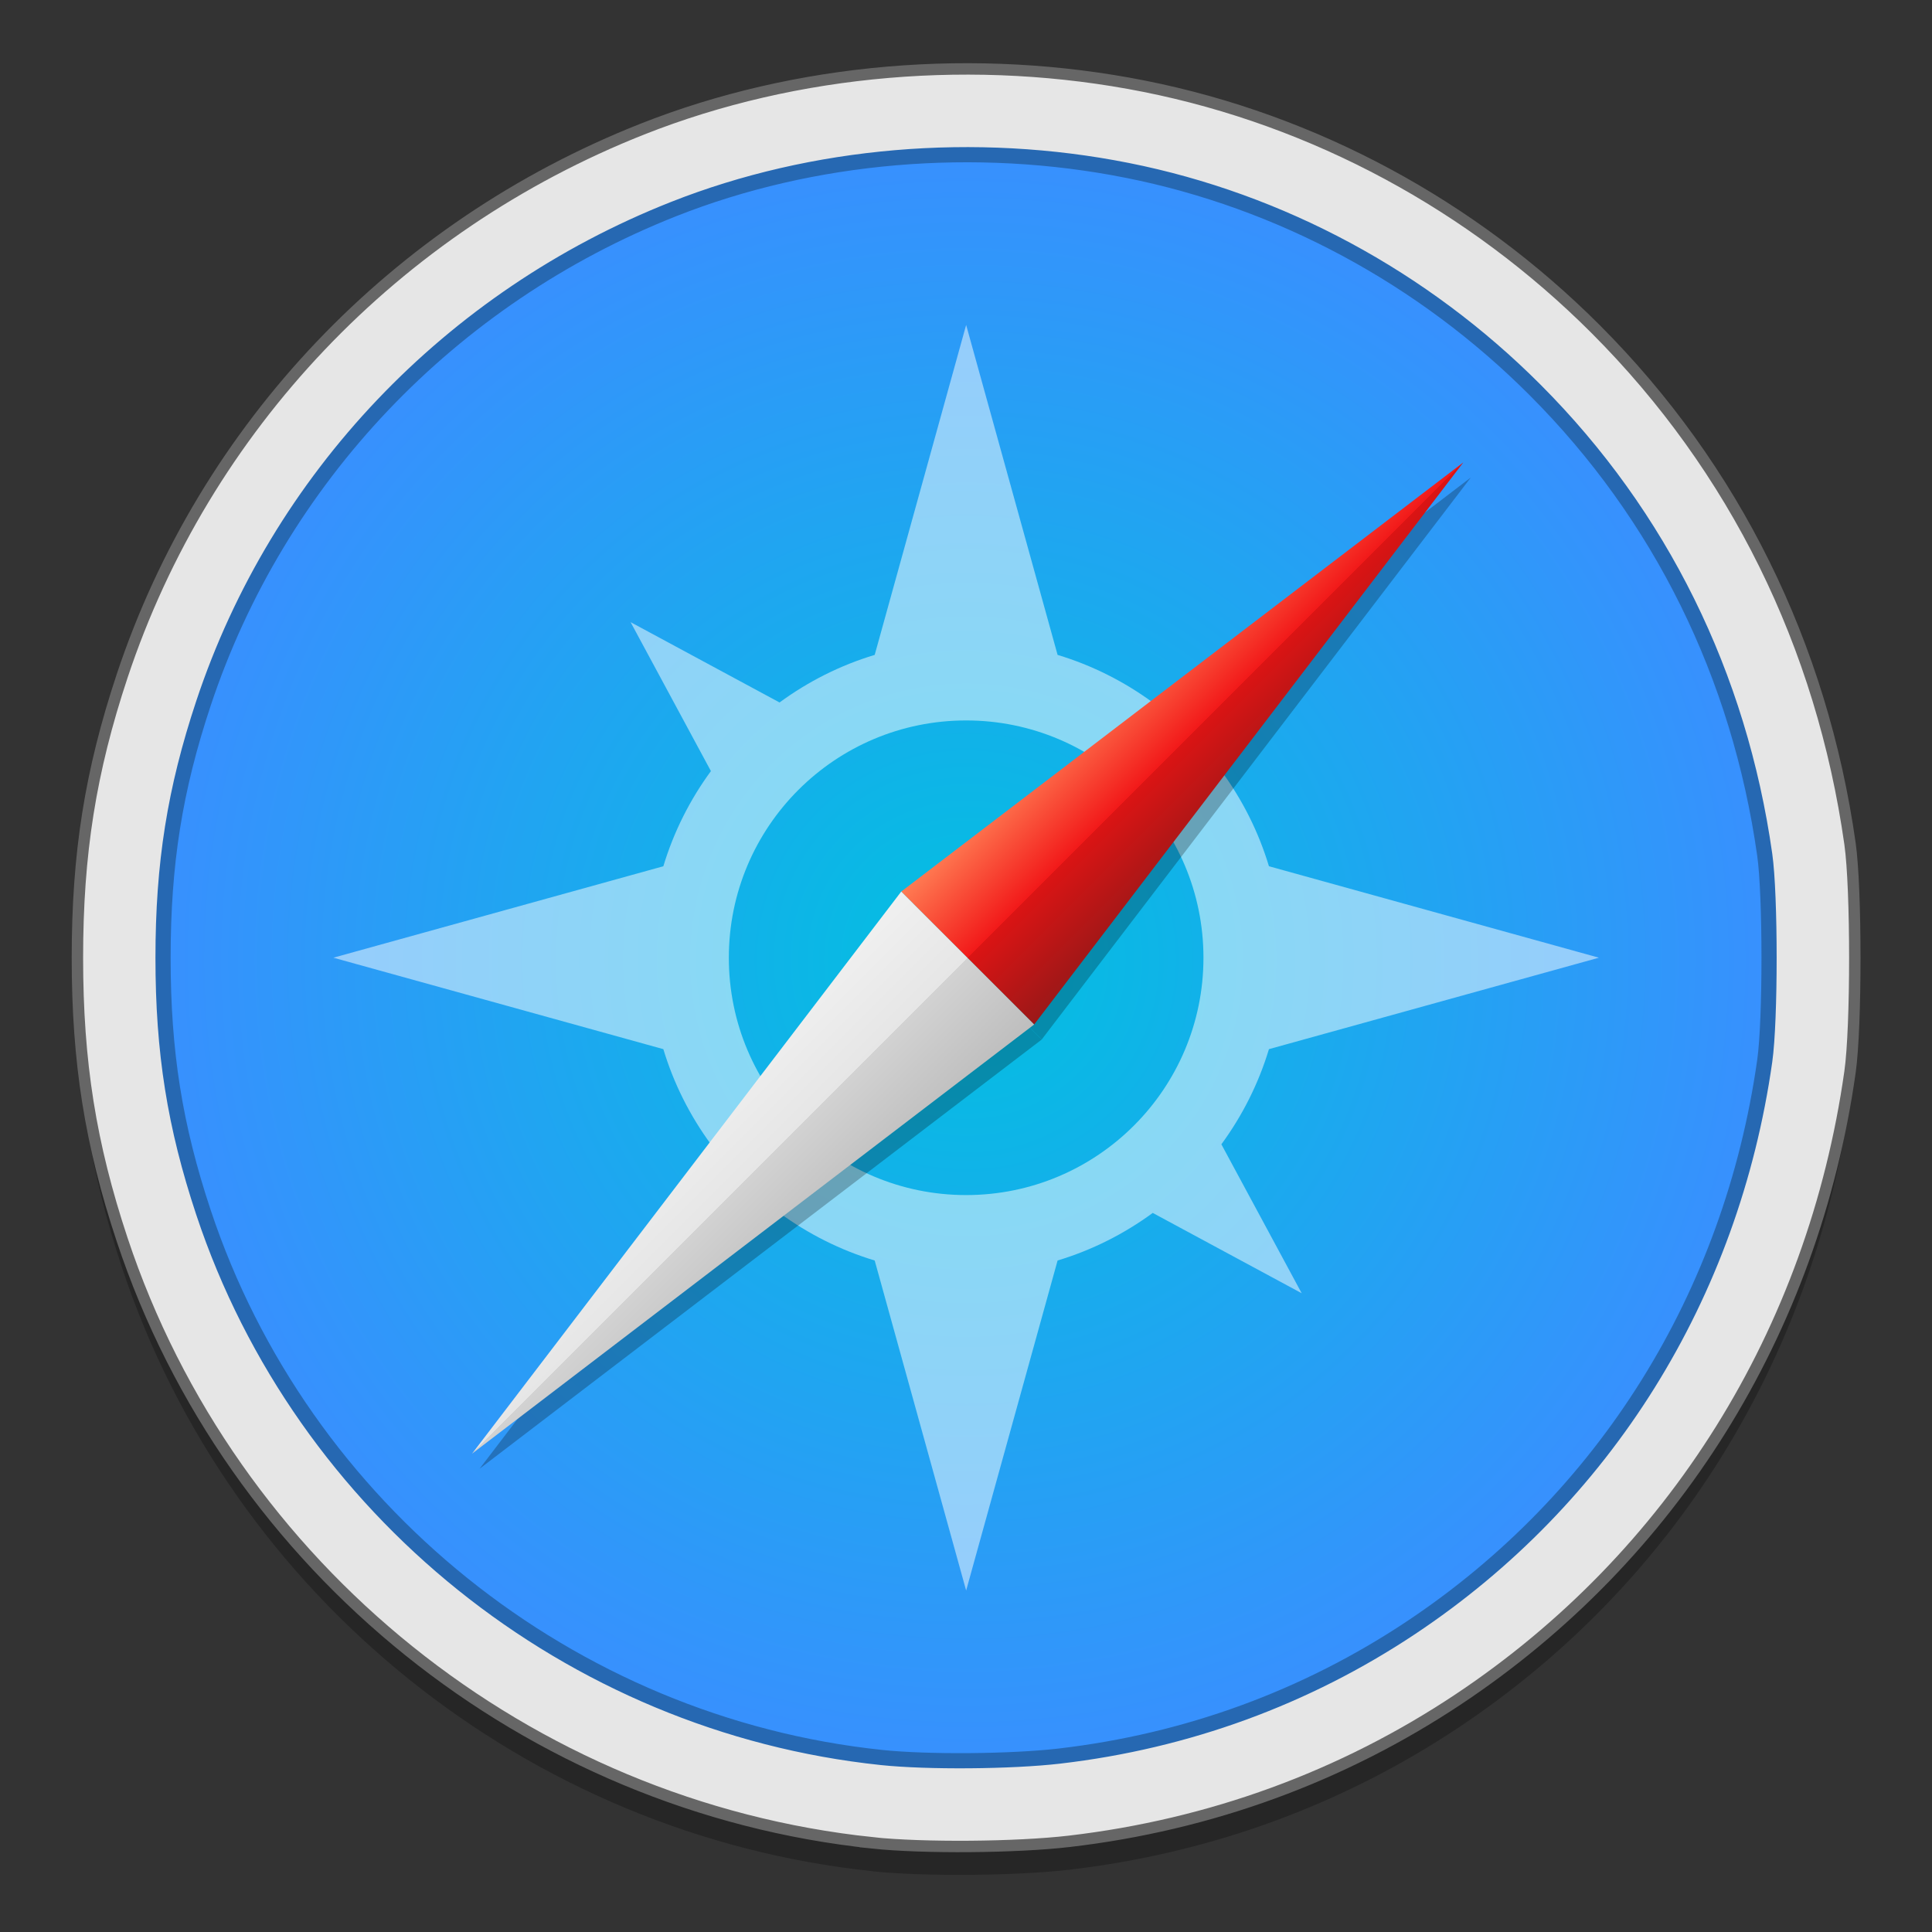 <?xml version="1.0" encoding="UTF-8" standalone="no"?>
<!-- Created with Inkscape (http://www.inkscape.org/) -->

<svg
   xmlns:osb="http://www.openswatchbook.org/uri/2009/osb"
   xmlns:dc="http://purl.org/dc/elements/1.1/"
   xmlns:cc="http://creativecommons.org/ns#"
   xmlns:rdf="http://www.w3.org/1999/02/22-rdf-syntax-ns#"
   xmlns:svg="http://www.w3.org/2000/svg"
   xmlns="http://www.w3.org/2000/svg"
   xmlns:xlink="http://www.w3.org/1999/xlink"
   xmlns:sodipodi="http://sodipodi.sourceforge.net/DTD/sodipodi-0.dtd"
   xmlns:inkscape="http://www.inkscape.org/namespaces/inkscape"
   width="128"
   height="128"
   viewBox="0 0 33.867 33.867"
   version="1.1"
   id="svg8"
   inkscape:version="0.92.3 (2405546, 2018-03-11)"
   sodipodi:docname="epiphany.svg">
  <rect x="0" y="0" width="33.867" height="33.867" fill="#333333" stroke="none"/>
  <defs
     id="defs2">
    <linearGradient
       id="linearGradient4784"
       inkscape:collect="always">
      <stop
         id="stop4780"
         offset="0"
         style="stop-color:#01c0e0;stop-opacity:1" />
      <stop
         id="stop4782"
         offset="1"
         style="stop-color:#3890fe;stop-opacity:1" />
    </linearGradient>
    <linearGradient
       osb:paint="solid"
       id="linearGradient6987">
      <stop
         id="stop6985"
         offset="0"
         style="stop-color:#77d2fb;stop-opacity:1;" />
    </linearGradient>
    <linearGradient
       gradientUnits="userSpaceOnUse"
       xlink:href="#linearGradient5932-3-2-4"
       id="linearGradient4578"
       y2="40"
       x2="69"
       y1="40"
       x1="59" />
    <linearGradient
       id="linearGradient5932-3-2-4">
      <stop
         offset="0"
         style="stop-color:#ff7c53;stop-opacity:1"
         id="stop5934-3-2-9" />
      <stop
         offset="0.5"
         style="stop-color:#f21919;stop-opacity:1"
         id="stop5940-1-4-5" />
      <stop
         offset="0.5"
         style="stop-color:#db1414;stop-opacity:1"
         id="stop5942-5-4-7" />
      <stop
         offset="1"
         style="stop-color:#9b1818;stop-opacity:1"
         id="stop5936-2-5-0" />
    </linearGradient>
    <linearGradient
       gradientUnits="userSpaceOnUse"
       xlink:href="#linearGradient5944-6-9-3"
       id="linearGradient4580"
       y2="88"
       x2="69"
       y1="88"
       x1="59" />
    <linearGradient
       id="linearGradient5944-6-9-3">
      <stop
         offset="0"
         style="stop-color:#f0f0f0;stop-opacity:1"
         id="stop5946-9-5-0" />
      <stop
         offset="0.5"
         style="stop-color:#e6e6e6;stop-opacity:1"
         id="stop5952-4-9-7" />
      <stop
         offset="0.5"
         style="stop-color:#d2d2d2;stop-opacity:1"
         id="stop5954-4-7-2" />
      <stop
         offset="1"
         style="stop-color:#bebebe;stop-opacity:1"
         id="stop5948-6-2-1" />
    </linearGradient>
    <radialGradient
       inkscape:collect="always"
       xlink:href="#linearGradient4784"
       id="radialGradient1481"
       cx="24.946"
       cy="137.494"
       fx="24.946"
       fy="137.494"
       r="56.373"
       gradientTransform="matrix(0.25,0,0,0.25,10.703,245.53)"
       gradientUnits="userSpaceOnUse" />
  </defs>
  <sodipodi:namedview
     id="base"
     pagecolor="#ffffff"
     bordercolor="#666666"
     borderopacity="1.0"
     inkscape:pageopacity="0.0"
     inkscape:pageshadow="2"
     inkscape:zoom="3.3796876"
     inkscape:cx="27.866702"
     inkscape:cy="63.269361"
     inkscape:document-units="mm"
     inkscape:current-layer="layer1"
     showgrid="false"
     units="px"
     inkscape:window-width="1600"
     inkscape:window-height="837"
     inkscape:window-x="0"
     inkscape:window-y="30"
     inkscape:window-maximized="1" />
  <g
     inkscape:label="Layer 1"
     inkscape:groupmode="layer"
     id="layer1"
     transform="translate(0,-263.133)">
    <g
       id="g853"
       transform="matrix(1,0,0,1,0.003,0.056)">
      <path
         id="path839"
         d="M 15.291,295.878 C 9.248,295.243 4.052,291.067 2.138,285.305 1.582,283.63 1.354,282.194 1.354,280.365 c 0,-1.829 0.228,-3.264 0.784,-4.94 1.45,-4.364 4.787,-7.873 9.117,-9.586 2.706,-1.071 5.857,-1.339 8.806,-0.751 2.972,0.593 5.737,2.082 7.912,4.261 2.43,2.435 3.96,5.533 4.454,9.017 0.112,0.787 0.112,3.212 0,3.999 -0.645,4.554 -3.105,8.494 -6.862,10.995 -2.042,1.359 -4.353,2.203 -6.82,2.492 -0.932,0.109 -2.557,0.122 -3.455,0.028 z"
         style="opacity:0.25;fill:#000000;fill-opacity:1;stroke:none;stroke-width:0.188;stroke-miterlimit:4;stroke-dasharray:none;stroke-opacity:1"
         inkscape:connector-curvature="0" />
      <path
         inkscape:connector-curvature="0"
         style="fill:#e6e6e6;fill-opacity:1;stroke:#666666;stroke-width:0.2;stroke-miterlimit:4;stroke-dasharray:none;stroke-opacity:1"
         d="M 15.291,295.381 C 9.248,294.746 4.052,290.569 2.138,284.807 c -0.556,-1.675 -0.784,-3.111 -0.784,-4.94 0,-1.829 0.228,-3.264 0.784,-4.94 1.45,-4.364 4.787,-7.873 9.117,-9.586 2.706,-1.071 5.857,-1.339 8.806,-0.751 2.972,0.593 5.737,2.082 7.912,4.261 2.43,2.435 3.96,5.533 4.454,9.017 0.112,0.787 0.112,3.212 0,3.999 -0.645,4.554 -3.105,8.494 -6.862,10.995 -2.042,1.359 -4.353,2.203 -6.82,2.492 -0.932,0.109 -2.557,0.122 -3.455,0.028 z"
         id="path4939" />
      <path
         id="path6"
         d="m 15.449,293.885 c -5.46,-0.574 -10.155,-4.348 -11.885,-9.554 -0.503,-1.514 -0.709,-2.811 -0.709,-4.463 0,-1.652 0.206,-2.95 0.709,-4.463 1.31,-3.943 4.325,-7.114 8.238,-8.662 2.445,-0.967 5.292,-1.21 7.957,-0.679 2.686,0.535 5.184,1.881 7.149,3.85 2.196,2.2 3.578,5 4.024,8.147 0.101,0.711 0.101,2.902 0,3.613 -0.583,4.115 -2.805,7.675 -6.2,9.935 -1.845,1.228 -3.933,1.991 -6.163,2.251 -0.842,0.098 -2.31,0.11 -3.122,0.025 z"
         style="fill:url(#radialGradient1481);fill-opacity:1;stroke:#2668b2;stroke-width:0.266;stroke-opacity:1"
         inkscape:connector-curvature="0" />
      <path
         d="m 16.933,268.773 -1.603,5.784 c -0.607,0.183 -1.169,0.468 -1.668,0.834 l -2.611,-1.408 1.408,2.611 c -0.366,0.499 -0.651,1.062 -0.834,1.668 l -5.784,1.603 5.784,1.603 c 0.183,0.607 0.468,1.169 0.834,1.668 l -1.408,2.611 2.611,-1.408 c 0.499,0.366 1.062,0.651 1.668,0.834 l 1.603,5.785 1.603,-5.785 c 0.607,-0.183 1.169,-0.468 1.668,-0.834 l 2.611,1.408 -1.408,-2.611 c 0.366,-0.499 0.651,-1.062 0.834,-1.668 l 5.784,-1.603 -5.784,-1.603 c -0.183,-0.607 -0.468,-1.169 -0.834,-1.668 l 1.408,-2.611 -2.611,1.408 c -0.499,-0.366 -1.062,-0.651 -1.668,-0.834 z m 0,6.933 c 2.297,0 4.16,1.862 4.16,4.16 0,2.297 -1.862,4.16 -4.16,4.16 -2.297,0 -4.16,-1.862 -4.16,-4.16 0,-2.297 1.862,-4.16 4.16,-4.16 z"
         inkscape:connector-curvature="0"
         id="path4588"
         style="color:#000000;display:inline;overflow:visible;visibility:visible;opacity:0.5;fill:#ffffff;fill-opacity:1;fill-rule:nonzero;stroke:none;stroke-width:1.044;marker:none;enable-background:accumulate" />
      <g
         style="opacity:0.25;fill:#000000;stroke-width:3.765"
         transform="matrix(0.233,0.233,-0.181,0.181,13.764,253.639)"
         id="g1487">
        <path
           d="M 69,64 H 59 l 5,-48 z"
           inkscape:connector-curvature="0"
           id="path1483"
           style="fill:#000000;fill-opacity:1;fill-rule:evenodd;stroke:none;stroke-width:3.765" />
        <path
           d="M 69,64 H 59 L 64,112 Z"
           inkscape:connector-curvature="0"
           id="path1485"
           style="fill:#000000;fill-opacity:1;fill-rule:evenodd;stroke:none;stroke-width:3.765" />
      </g>
      <g
         id="g5928-7-4"
         transform="matrix(0.233,0.233,-0.181,0.181,13.632,253.375)"
         style="stroke-width:3.765">
        <path
           style="fill:url(#linearGradient4578);fill-opacity:1;fill-rule:evenodd;stroke:none;stroke-width:3.765"
           id="path5923-0-5"
           inkscape:connector-curvature="0"
           d="M 69,64 H 59 l 5,-48 z" />
        <path
           style="fill:url(#linearGradient4580);fill-opacity:1;fill-rule:evenodd;stroke:none;stroke-width:3.765"
           id="path5926-8-6"
           inkscape:connector-curvature="0"
           d="M 69,64 H 59 L 64,112 Z" />
      </g>
    </g>
  </g>
</svg>
